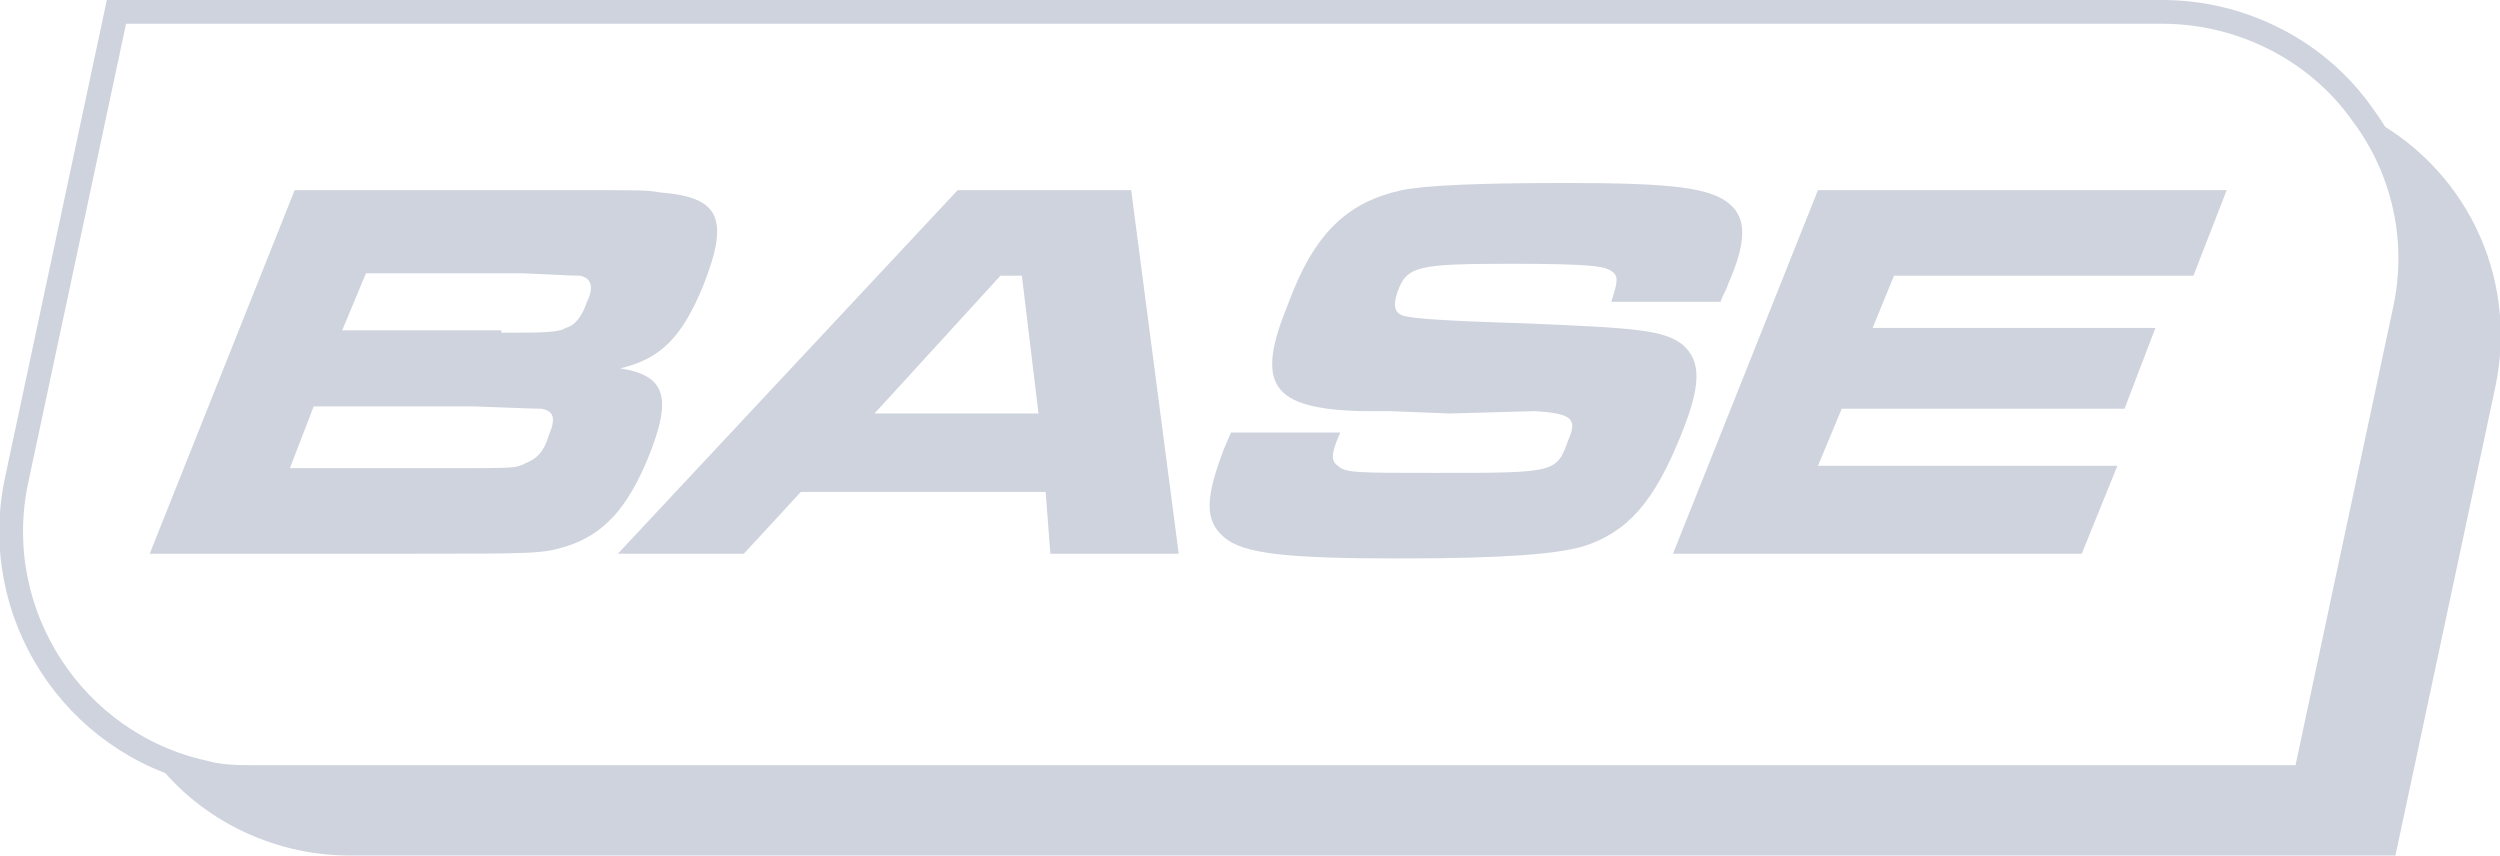 <?xml version="1.0" encoding="utf-8"?>
<!-- Generator: Adobe Illustrator 25.2.0, SVG Export Plug-In . SVG Version: 6.00 Build 0)  -->
<svg version="1.1" id="Layer_1" xmlns="http://www.w3.org/2000/svg" xmlns:xlink="http://www.w3.org/1999/xlink" x="0px" y="0px"
	 viewBox="0 0 105.2 36" style="enable-background:new 0 0 105.2 36;" xml:space="preserve">
<style type="text/css">
	.st0{fill:#CED3DD;}
	.st1{fill:none;stroke:#CED3DD;stroke-miterlimit:10;}
	.st2{enable-background:new    ;}
</style>
<g id="Layer_2_1_">
	<g id="Layer_1-2">
		<path class="st0" d="M99.4,4.8c1.7,2.4,2.3,5.3,1.7,8.2L97,32.7H10.9c-1.6,0-3.1-0.3-4.6-1c1.9,2.7,5.1,4.3,8.4,4.3h86.1l4.2-19.7
			C106,11.6,103.7,6.9,99.4,4.8z"/>
		<path class="st1" d="M99.4,4.8c-1.9-2.7-5.1-4.3-8.4-4.3H4.9L0.7,20.2c-1.2,5.6,2.4,11.1,7.9,12.3c0.7,0.2,1.5,0.2,2.2,0.2H97
			l4.2-19.7C101.8,10.2,101.2,7.2,99.4,4.8z"/>
		<g class="st2">
			<path class="st0" d="M12.4,8h11.1c3.7,0,3.7,0,4.3,0.1c2.5,0.2,2.9,1.1,1.8,3.9c-0.9,2.2-1.8,3.1-3.5,3.5
				c1.9,0.3,2.2,1.2,1.2,3.7c-0.9,2.2-1.9,3.3-3.5,3.8c-1,0.3-1.3,0.3-6.5,0.3H6.3L12.4,8z M18.9,19.7c2.8,0,2.8,0,3.2-0.2
				c0.5-0.2,0.8-0.5,1-1.2c0.3-0.7,0.2-1-0.3-1.1c-0.2,0-0.2,0-2.9-0.1h-6.7l-1,2.6H18.9z M21.1,14c1.7,0,2.4,0,2.7-0.2
				c0.4-0.1,0.7-0.5,0.9-1.1c0.3-0.6,0.2-1-0.3-1.1c-0.2,0-0.3,0-2.4-0.1h-6.6l-1,2.4H21.1z"/>
		</g>
		<g class="st2">
			<path class="st0" d="M44,20.7H33.7l-2.4,2.6H26L40.3,8h7.3l2,15.3h-5.4L44,20.7z M43,11.6h-0.9l-5.3,5.8h6.9L43,11.6z"/>
			<path class="st0" d="M56.4,18.2c-0.4,0.9-0.4,1.2-0.1,1.4c0.3,0.3,0.8,0.3,4.1,0.3c5.1,0,5.1,0,5.6-1.4c0.4-0.9,0.1-1.1-1.4-1.2
				L61,17.4l-2.5-0.1l-1.2,0c-3.8-0.1-4.5-1.1-3.1-4.5C55.3,9.8,56.7,8.5,59,8c1-0.2,3.2-0.3,6.9-0.3c4.5,0,6.1,0.2,6.9,0.9
				c0.7,0.6,0.7,1.6-0.1,3.4c0,0.1-0.2,0.4-0.3,0.7h-4.6c0.3-0.9,0.3-1.1,0-1.3c-0.3-0.2-0.9-0.3-4.2-0.3c-4,0-4.4,0.1-4.8,1.2
				c-0.2,0.6-0.1,0.9,0.3,1c0.4,0.1,1.6,0.2,4.9,0.3c5,0.2,6,0.3,6.8,0.9c0.8,0.7,0.8,1.7-0.1,3.9c-1.1,2.7-2.2,4-4.1,4.6
				c-1.1,0.3-3.1,0.5-7.7,0.5c-4.8,0-6.6-0.2-7.4-0.9c-0.8-0.7-0.8-1.6,0-3.7l0.3-0.7H56.4z"/>
			<path class="st0" d="M93.7,8l-1.4,3.6H79.7l-0.9,2.2h11.9l-1.3,3.4H77.5l-1,2.4h12.6l-1.5,3.7H70.4L76.5,8H93.7z"/>
		</g>
	</g>
</g>
</svg>
